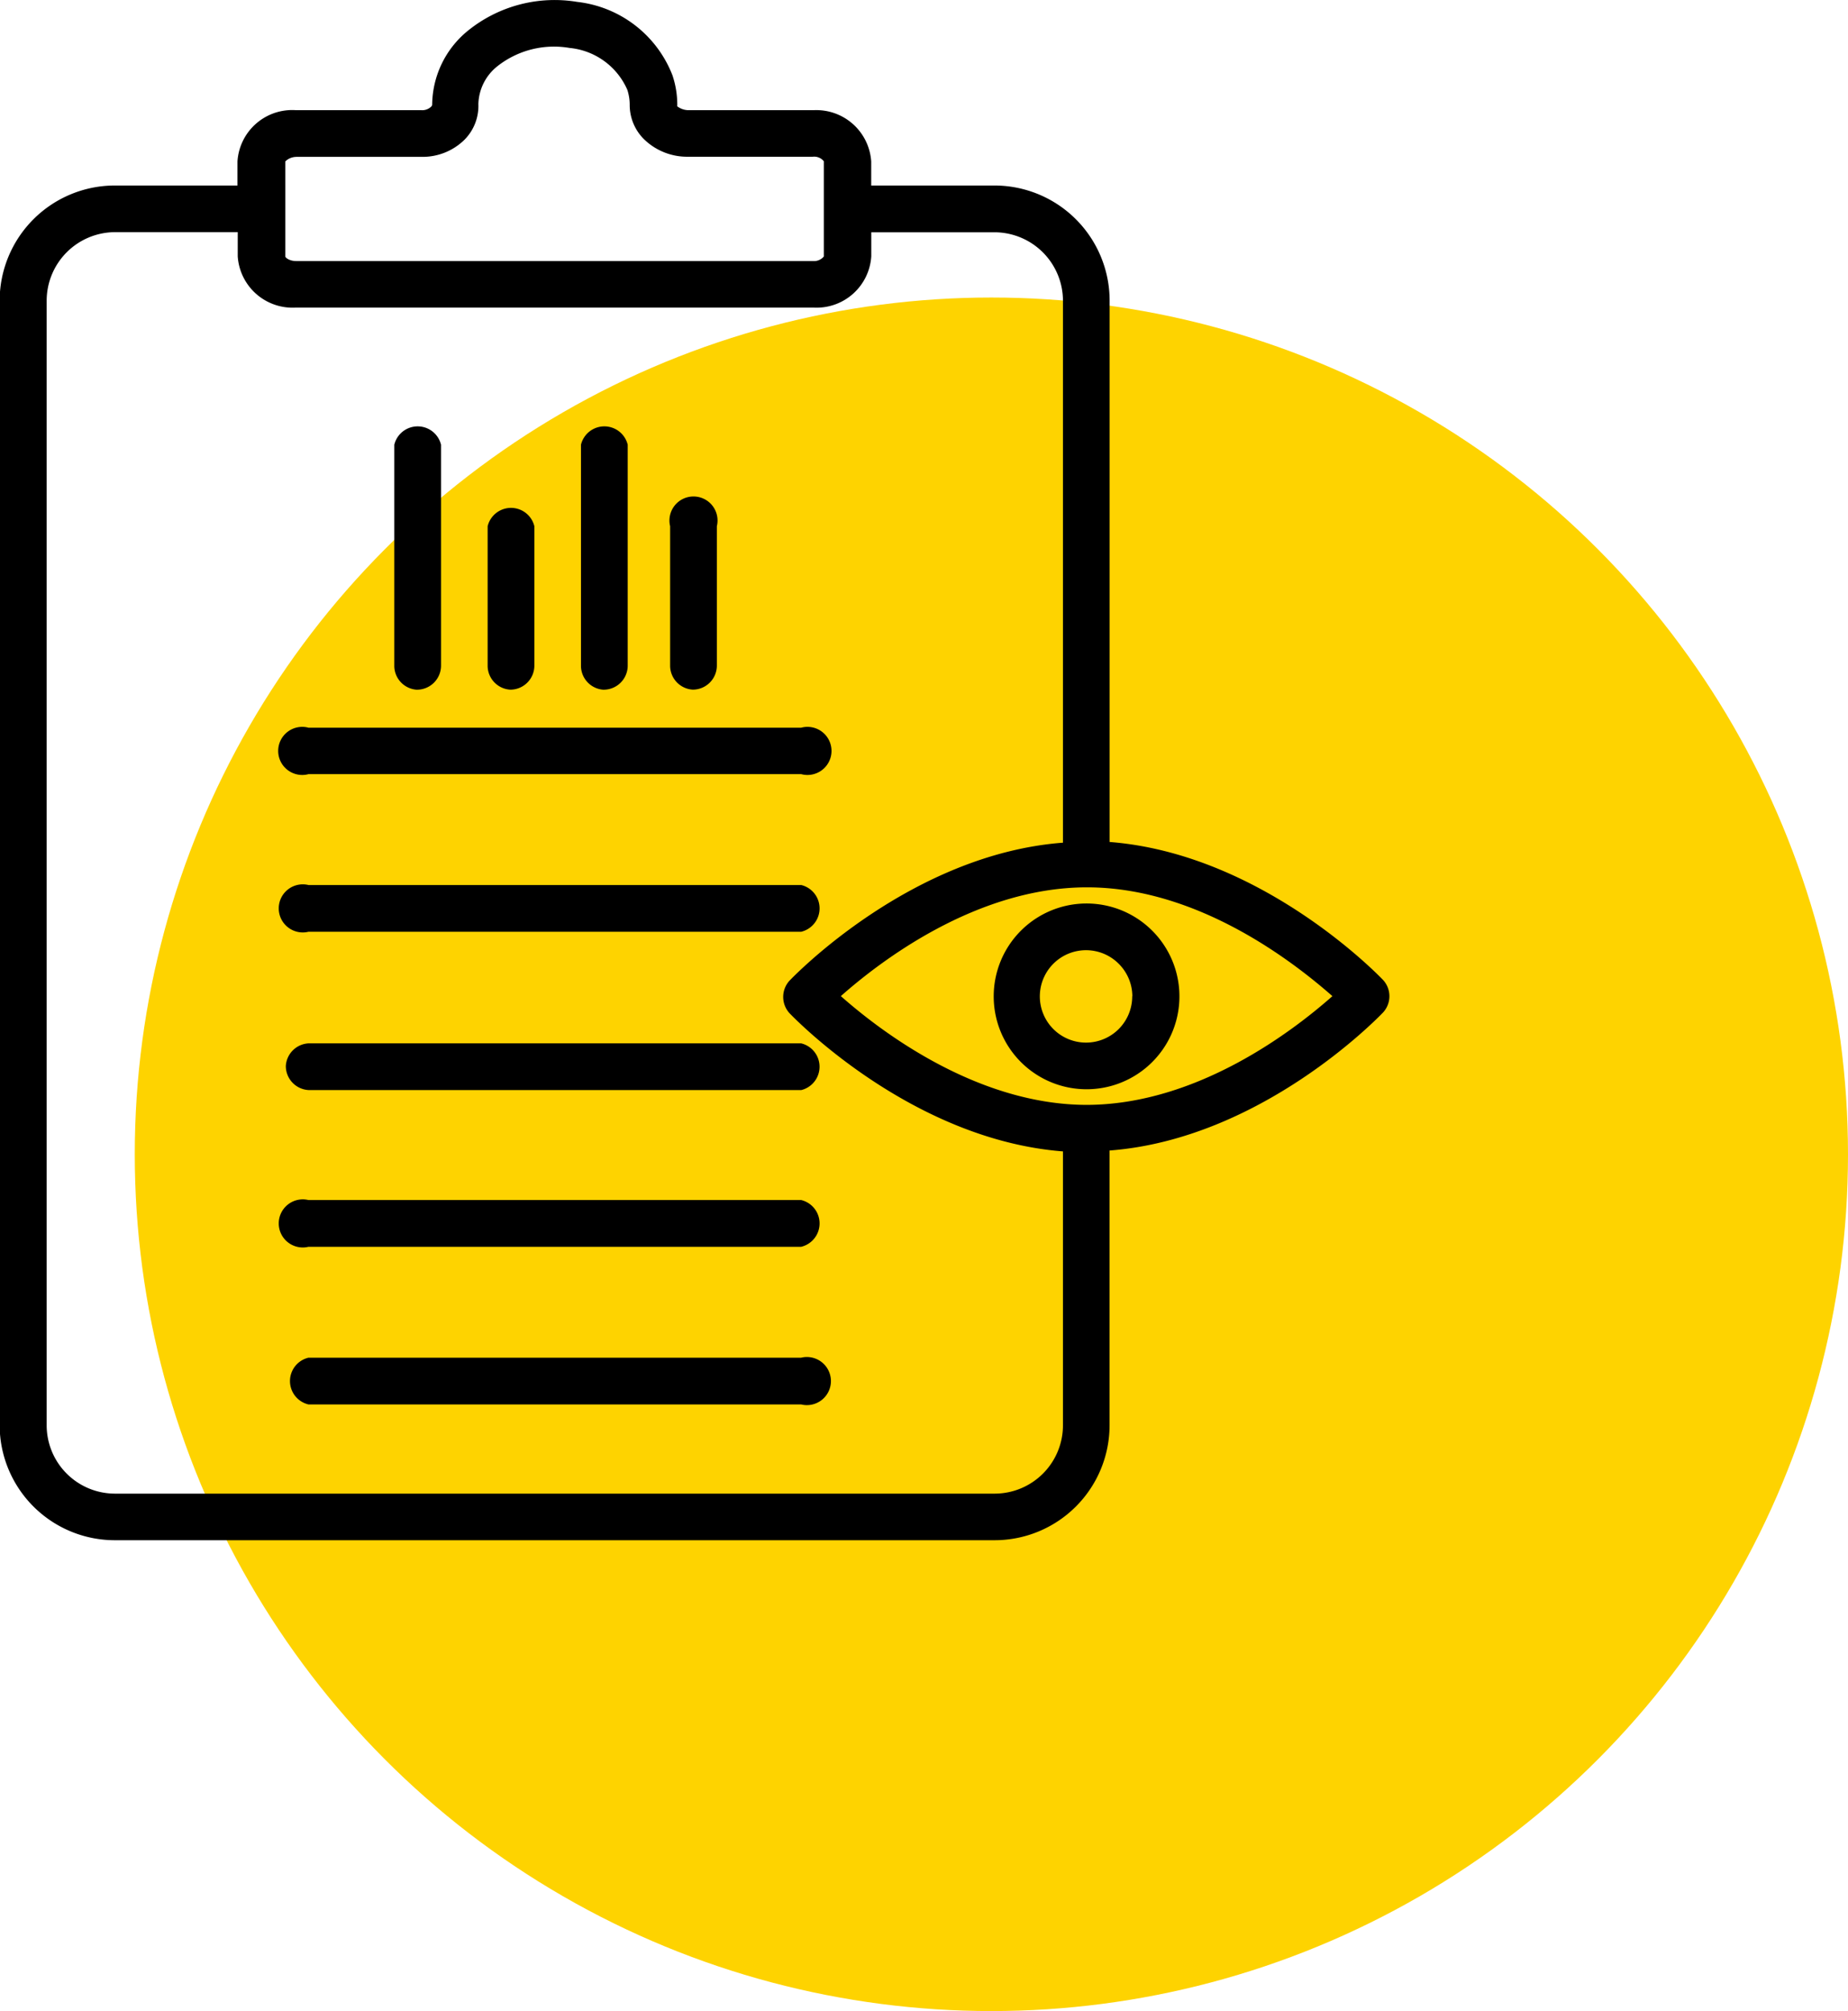 <?xml version="1.0" encoding="UTF-8"?> <svg xmlns="http://www.w3.org/2000/svg" width="58.248" height="63.376" viewBox="0 0 58.248 63.376"><g id="Group_3559" data-name="Group 3559" transform="translate(-1244.752 -2077.624)"><circle id="Ellipse_110" data-name="Ellipse 110" cx="27" cy="27" r="27" transform="translate(1249 2087)" fill="#fed300"></circle><g id="Performance_evaluator-01" data-name="Performance evaluator-01" transform="translate(1129.502 2015.827)"><path id="Path_7572" data-name="Path 7572" d="M259.355,225.106a.759.759,0,0,0,.758-.758v-6.962a.758.758,0,0,0-1.473,0v6.985a.758.758,0,0,0,.713.736Z" transform="translate(-130.962 -141.574)"></path><path id="Path_7573" data-name="Path 7573" d="M327.255,225.106a.759.759,0,0,0,.758-.758v-6.962a.758.758,0,0,0-1.473,0v6.985a.758.758,0,0,0,.713.736Z" transform="translate(-192.978 -141.574)"></path><path id="Path_7574" data-name="Path 7574" d="M293.305,252.195a.759.759,0,0,0,.758-.758v-4.392a.758.758,0,0,0-1.473,0v4.414a.758.758,0,0,0,.713.736Z" transform="translate(-161.97 -168.664)"></path><path id="Path_7575" data-name="Path 7575" d="M359.4,248.4a.759.759,0,0,0,.758-.758v-4.392a.758.758,0,1,0-1.473,0v4.414a.758.758,0,0,0,.713.736Z" transform="translate(-222.313 -164.87)"></path><path id="Path_7576" data-name="Path 7576" d="M217.347,327.565h15.531a.758.758,0,1,0,0-1.464H217.347a.758.758,0,1,0,0,1.464Z" transform="translate(-92.374 -241.372)"></path><path id="Path_7577" data-name="Path 7577" d="M217.542,384.825h15.531a.758.758,0,0,0,0-1.473H217.542a.758.758,0,1,0,0,1.473Z" transform="translate(-92.569 -293.665)"></path><path id="Path_7578" data-name="Path 7578" d="M219.2,441.875a.758.758,0,0,0,.758.758h15.486a.758.758,0,0,0,0-1.473H219.913a.758.758,0,0,0-.713.713Z" transform="translate(-94.941 -346.483)"></path><path id="Path_7579" data-name="Path 7579" d="M233.073,497.911H217.542a.758.758,0,1,0,0,1.473h15.531a.758.758,0,0,0,0-1.473Z" transform="translate(-92.569 -398.296)"></path><path id="Path_7580" data-name="Path 7580" d="M236.836,555.231H221.305a.757.757,0,0,0,0,1.473h15.531a.758.758,0,1,0,0-1.473Z" transform="translate(-96.333 -450.648)"></path><path id="Path_7581" data-name="Path 7581" d="M476.63,393.228a2.927,2.927,0,1,0,.857-2.063A2.927,2.927,0,0,0,476.63,393.228Zm4.366,0a1.456,1.456,0,1,1-.426-1.022A1.456,1.456,0,0,1,481,393.228Z" transform="translate(-330.059 -300.038)"></path><path id="Path_7582" data-name="Path 7582" d="M158.848,92.684c-.159-.167-3.846-3.982-8.623-4.353V71.275a3.632,3.632,0,0,0-3.623-3.632H142.71v-.758a1.733,1.733,0,0,0-1.812-1.616h-3.929a.588.588,0,0,1-.372-.121,2.913,2.913,0,0,0-.152-.979,3.66,3.66,0,0,0-3-2.312,4.345,4.345,0,0,0-3.458.917,3.038,3.038,0,0,0-1.115,2.313.094.094,0,0,1-.038.076.4.4,0,0,1-.3.106h-3.956a1.729,1.729,0,0,0-1.843,1.616v.758h-3.871a3.634,3.634,0,0,0-3.625,3.632V106.71a3.632,3.632,0,0,0,3.625,3.625H146.6a3.625,3.625,0,0,0,3.623-3.625V98.054c4.778-.364,8.463-4.186,8.623-4.353h0A.757.757,0,0,0,158.848,92.684Zm-34.26-25.944h3.958a1.88,1.88,0,0,0,1.343-.538,1.512,1.512,0,0,0,.439-1.127,1.575,1.575,0,0,1,.6-1.191,2.881,2.881,0,0,1,2.275-.576,2.217,2.217,0,0,1,1.82,1.319,1.525,1.525,0,0,1,.075.478,1.519,1.519,0,0,0,.433,1.062,1.947,1.947,0,0,0,1.41.569h3.929a.387.387,0,0,1,.347.144v3a.406.406,0,0,1-.347.144H124.589c-.22,0-.341-.107-.347-.144V66.885A.5.5,0,0,1,124.589,66.741Zm24.166,39.97a2.155,2.155,0,0,1-2.152,2.157H118.875a2.155,2.155,0,0,1-2.154-2.157V71.275a2.162,2.162,0,0,1,2.154-2.162h3.868v.762a1.733,1.733,0,0,0,1.82,1.616H140.9a1.728,1.728,0,0,0,1.812-1.616v-.758H146.6a2.162,2.162,0,0,1,2.154,2.162V88.353c-4.778.364-8.463,4.186-8.623,4.353a.759.759,0,0,0,0,1.016c.159.166,3.845,3.987,8.623,4.36Zm.758-10.094c-3.5,0-6.56-2.366-7.759-3.428,1.2-1.062,4.247-3.428,7.759-3.428s6.537,2.376,7.735,3.429c-1.2,1.062-4.247,3.427-7.759,3.427Z" transform="translate(0 0)"></path></g></g></svg> 